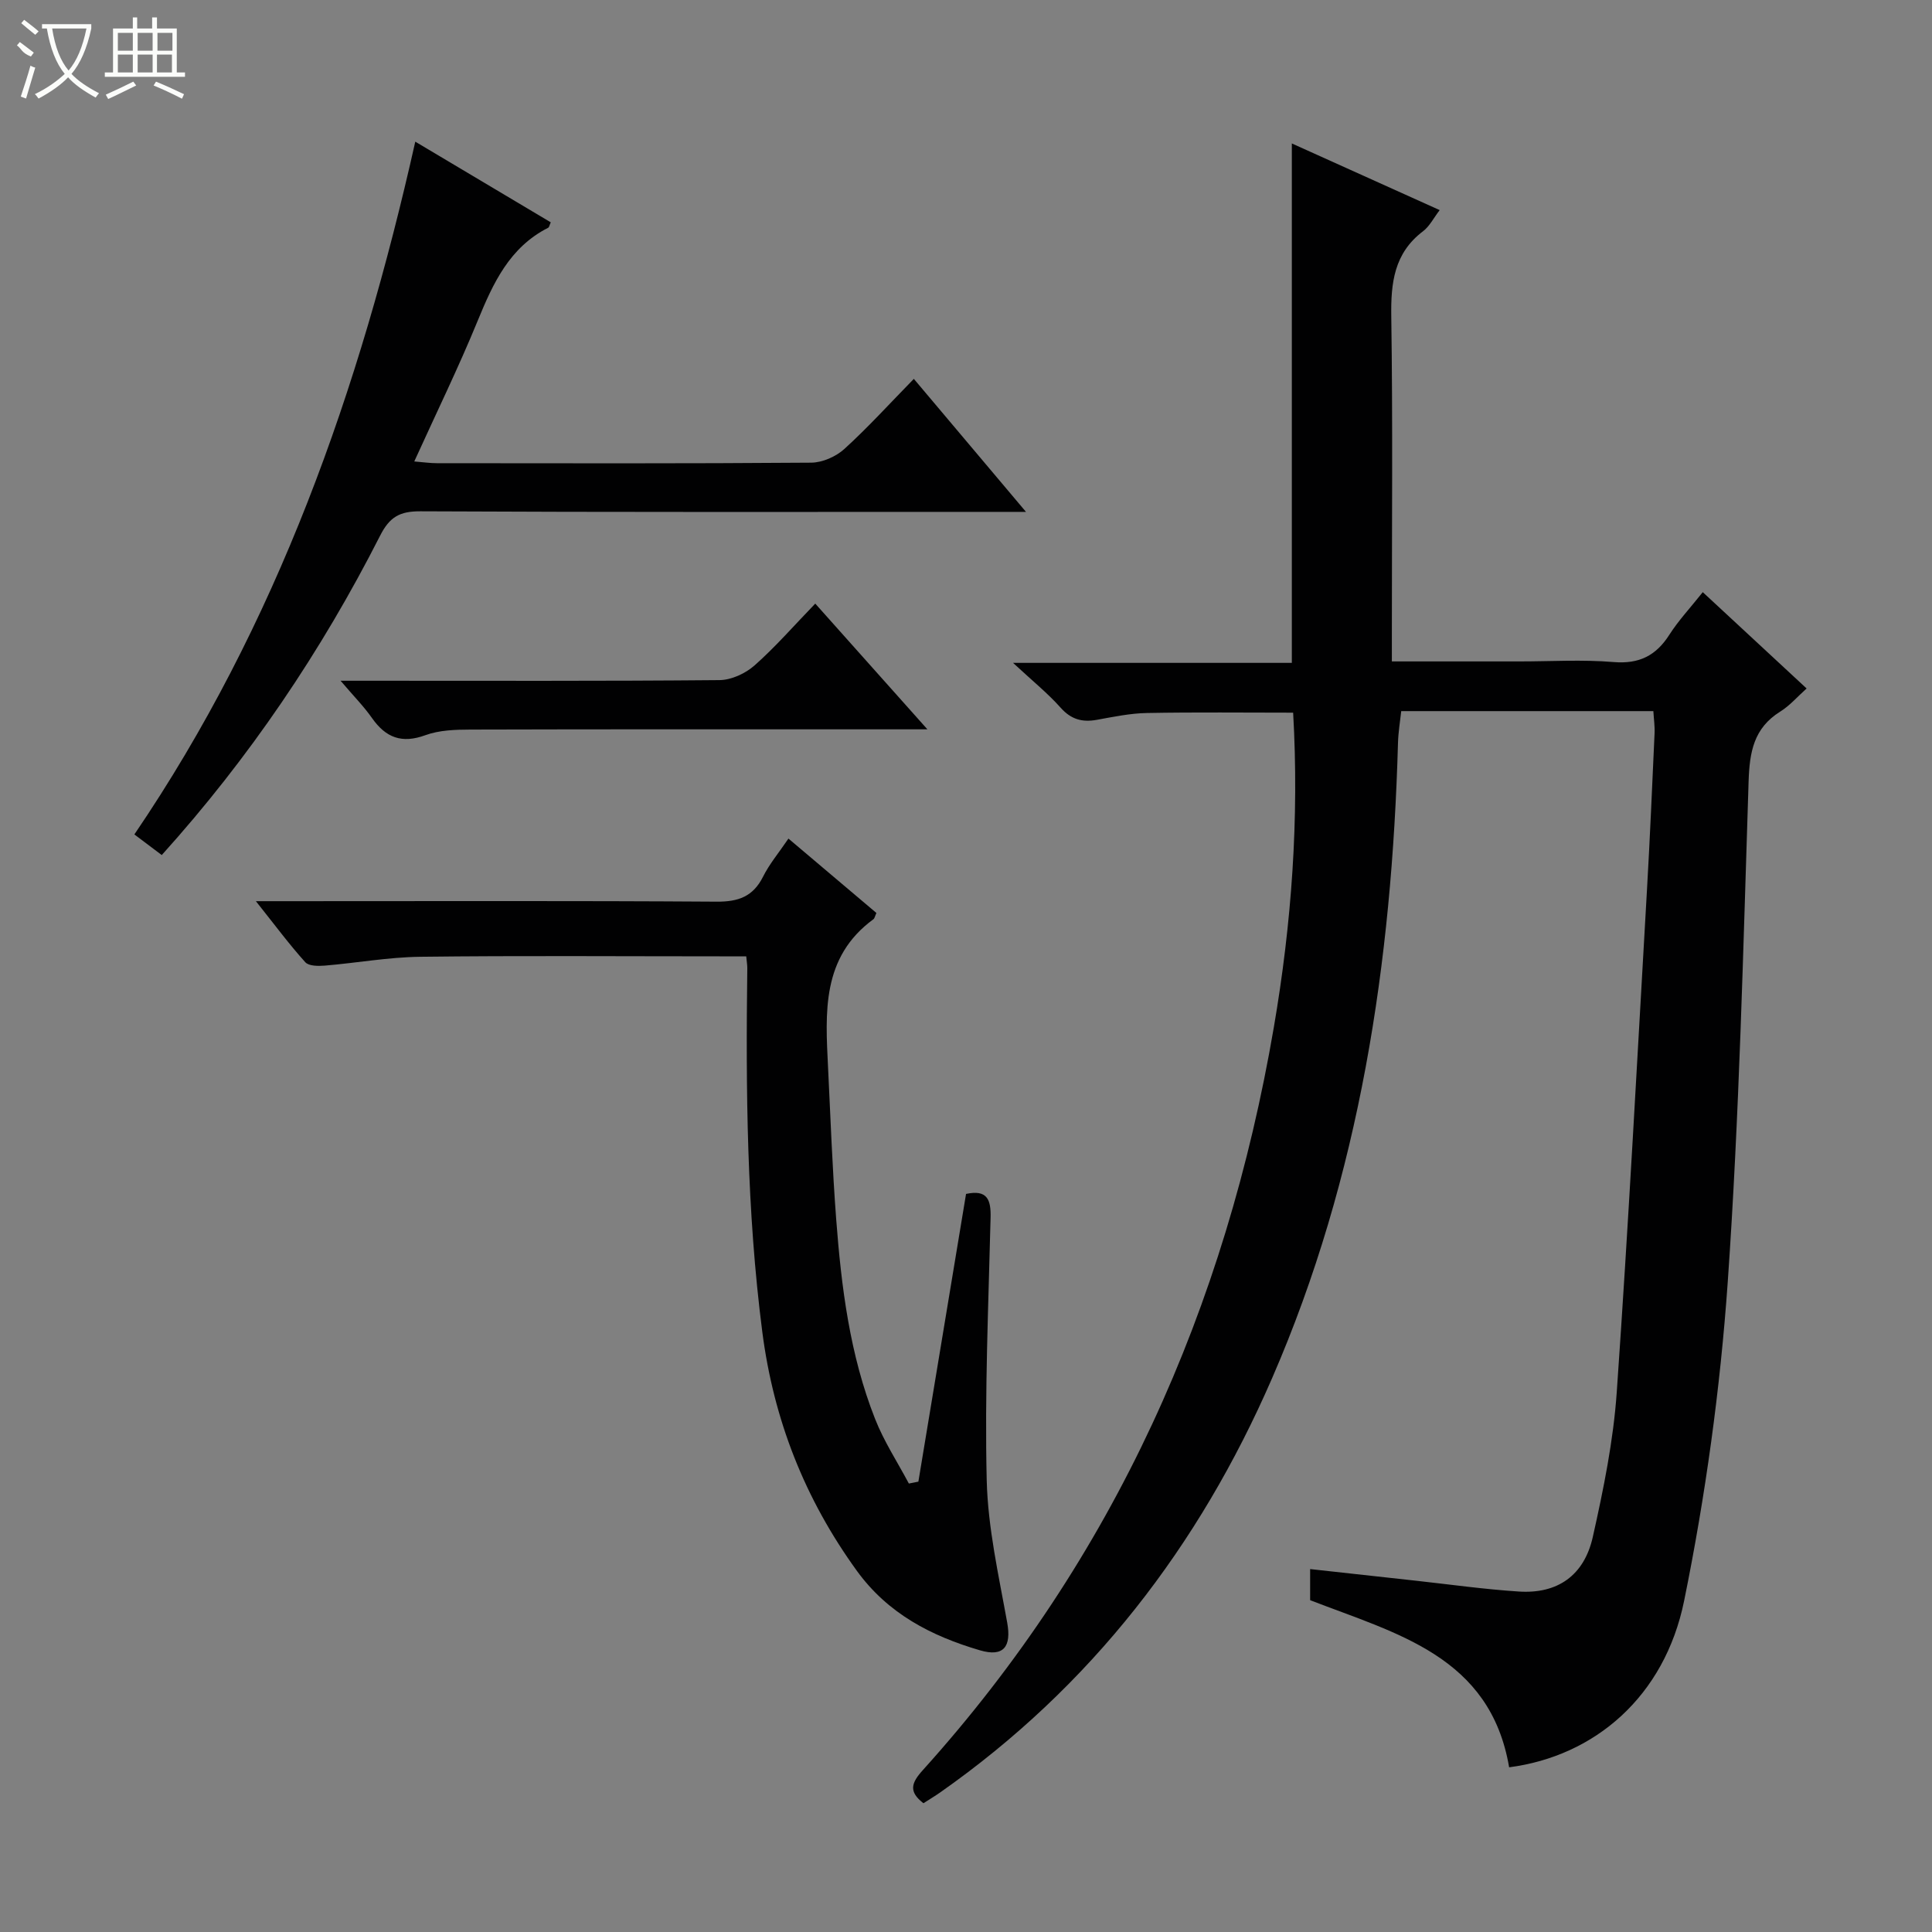 <svg enable-background="new 0 0 400 400" viewBox="0 0 400 400" xmlns="http://www.w3.org/2000/svg"><rect x="0" y="0" width="400" height="400" fill="#808080" stroke="none"/><g fill="#010102"><path d="m271.25 331.3c0-2.12 0-4.06 0-6.44 7.49.83 14.7 1.63 21.91 2.41 7.1.78 14.18 1.78 21.3 2.24 7.96.52 13.52-3.27 15.32-11.33 2.21-9.86 4.25-19.88 4.95-29.93 2.42-34.66 4.26-69.35 6.26-104.04.62-10.78 1.08-21.58 1.57-32.37.07-1.45-.15-2.92-.25-4.61-17.39 0-34.49 0-52.2 0-.23 2.13-.61 4.35-.67 6.58-1.27 45.33-7.84 89.61-26.08 131.56-15.13 34.8-37.5 63.84-68.73 85.75-1.07.75-2.2 1.42-3.44 2.22-3.1-2.39-2.54-4.18-.15-6.83 39.66-43.96 62.75-95.79 72.69-153.8 3.69-21.53 5.26-43.2 4-65.16-10.11 0-20.19-.12-30.27.07-3.46.06-6.93.79-10.36 1.41-3.03.55-5.34-.07-7.51-2.51-2.64-2.97-5.78-5.5-9.85-9.28h57.72c0-35.98 0-71.36 0-107.54 10.05 4.53 20.05 9.04 30.61 13.8-1.27 1.66-2.1 3.36-3.45 4.38-6 4.55-6.68 10.69-6.57 17.69.32 21.82.12 43.65.12 65.48v5.89h26.42c6.5 0 13.03-.41 19.48.13 5.3.44 8.79-1.32 11.57-5.68 1.87-2.92 4.28-5.5 6.9-8.79 7.15 6.63 14.15 13.13 21.5 19.94-1.86 1.66-3.47 3.55-5.48 4.8-5.47 3.41-6.33 8.36-6.53 14.41-1.12 34.58-1.91 69.2-4.32 103.69-1.55 22.11-4.61 44.27-9.03 65.99-4.05 19.88-18.57 32.18-36.23 34.47-3.92-23-23.27-27.65-41.2-34.6z"/><path d="m154.5 198c-1.94 0-3.72 0-5.49 0-20.66 0-41.33-.16-61.99.09-6.6.08-13.17 1.28-19.77 1.83-1.36.11-3.32.11-4.05-.71-3.3-3.66-6.25-7.64-10.22-12.63h6.91c29.49 0 58.99-.1 88.48.1 4.51.03 7.54-1.05 9.61-5.17 1.32-2.64 3.28-4.97 5.26-7.89 6.26 5.3 12.28 10.38 18.21 15.4-.32.71-.38 1.12-.61 1.29-10.79 7.89-9.95 19.35-9.4 30.7.51 10.46.89 20.93 1.68 31.36 1.07 14.1 2.82 28.14 8.06 41.41 1.83 4.65 4.63 8.93 6.99 13.37.66-.13 1.31-.26 1.97-.39 3.29-19.84 6.57-39.68 9.87-59.57 4.39-.94 5.17 1.17 5.08 4.88-.44 18.14-1.24 36.29-.8 54.41.24 9.85 2.48 19.69 4.24 29.46.9 4.99-.73 7.18-5.64 5.74-10.08-2.96-19.04-7.57-25.48-16.45-10.78-14.88-17.24-31.27-19.59-49.52-3.22-25.02-3.42-50.11-3.1-75.25.01-.63-.11-1.26-.22-2.46z"/><path d="m33.49 177.03c-1.78-1.34-3.36-2.53-5.67-4.27 29.55-43.48 46.63-92.07 58.16-143.43 9.85 5.86 18.96 11.29 28.05 16.7-.27.59-.32 1.01-.53 1.12-8.01 4.06-11.4 11.46-14.6 19.26-3.96 9.66-8.55 19.05-13.13 29.13 1.93.16 3.31.36 4.69.36 25.83.02 51.66.09 77.49-.11 2.33-.02 5.12-1.25 6.87-2.84 4.91-4.47 9.39-9.41 14.38-14.51 7.72 9.16 15.08 17.88 23.22 27.54-2.54 0-4.23 0-5.93 0-39.83 0-79.65.08-119.48-.12-4.27-.02-6.35 1.19-8.3 5.02-12.18 23.97-27.12 46.08-45.22 66.15z"/><path d="m192.01 151c-5.04 0-8.83 0-12.62 0-27.33 0-54.66-.03-81.99.05-3.12.01-6.45.11-9.32 1.16-4.89 1.79-8.19.53-11.05-3.53-1.7-2.43-3.82-4.57-6.52-7.74h5.95c24.16 0 48.33.09 72.49-.13 2.46-.02 5.38-1.37 7.26-3.03 4.33-3.83 8.15-8.23 12.58-12.81 7.78 8.71 15.04 16.86 23.22 26.03z"/></g><path d="m6.4 11.7c-2-.8-1.9-1.6-2.9-2.3l.6-.7c.9.7 1.9 1.4 2.9 2.2zm-2.1 8.3c.7-2.1 1.4-4.2 2-6.4.2.1.6.3 1 .4-.7 2.3-1.3 4.4-1.9 6.4zm3-12.8c-1.1-.9-2.1-1.7-2.9-2.4l.6-.7c1 .8 2 1.5 3 2.4zm1.4-1.3v-.9h10.2v.9c-.9 4.2-2.3 7.3-4.1 9.4 1.3 1.4 3.2 2.7 5.7 4-.2.2-.4.5-.7.9-2.5-1.4-4.4-2.7-5.7-4.2-1.4 1.5-3.5 3-6.1 4.4 0 0 0 0-.1-.1-.3-.4-.5-.7-.7-.8 2.7-1.3 4.7-2.8 6.2-4.2-1.8-2.2-3-5.3-3.7-9.4zm9.2 0h-7.1c.6 3.8 1.7 6.7 3.4 8.7 1.7-2 2.9-4.8 3.7-8.7z" fill="#fbfcfa"/><path d="m31.6 3.6h.9v2.3h4.1v9.1h1.7v.9h-16.6v-.9h1.7v-9.1h4.1v-2.3h.9v2.3h3.1v-2.3zm-4 13.3.6.8c-1.9.9-3.8 1.9-5.8 2.8-.2-.3-.3-.6-.5-.9 2-.9 3.9-1.8 5.7-2.7zm-3.2-10.1v3.7h3.1v-3.7zm0 4.5v3.7h3.1v-3.7zm4.1-4.5v3.7h3.1v-3.7zm0 4.5v3.7h3.1v-3.7zm9.1 9.1c-2.1-1.1-4.1-2-5.8-2.7l.5-.8c2.2.9 4.1 1.8 5.8 2.6l-.4.9zm-1.9-13.6h-3.1v3.7h3.1zm-3.2 4.5v3.7h3.1v-3.7z" fill="#fbfcfa"/></svg>